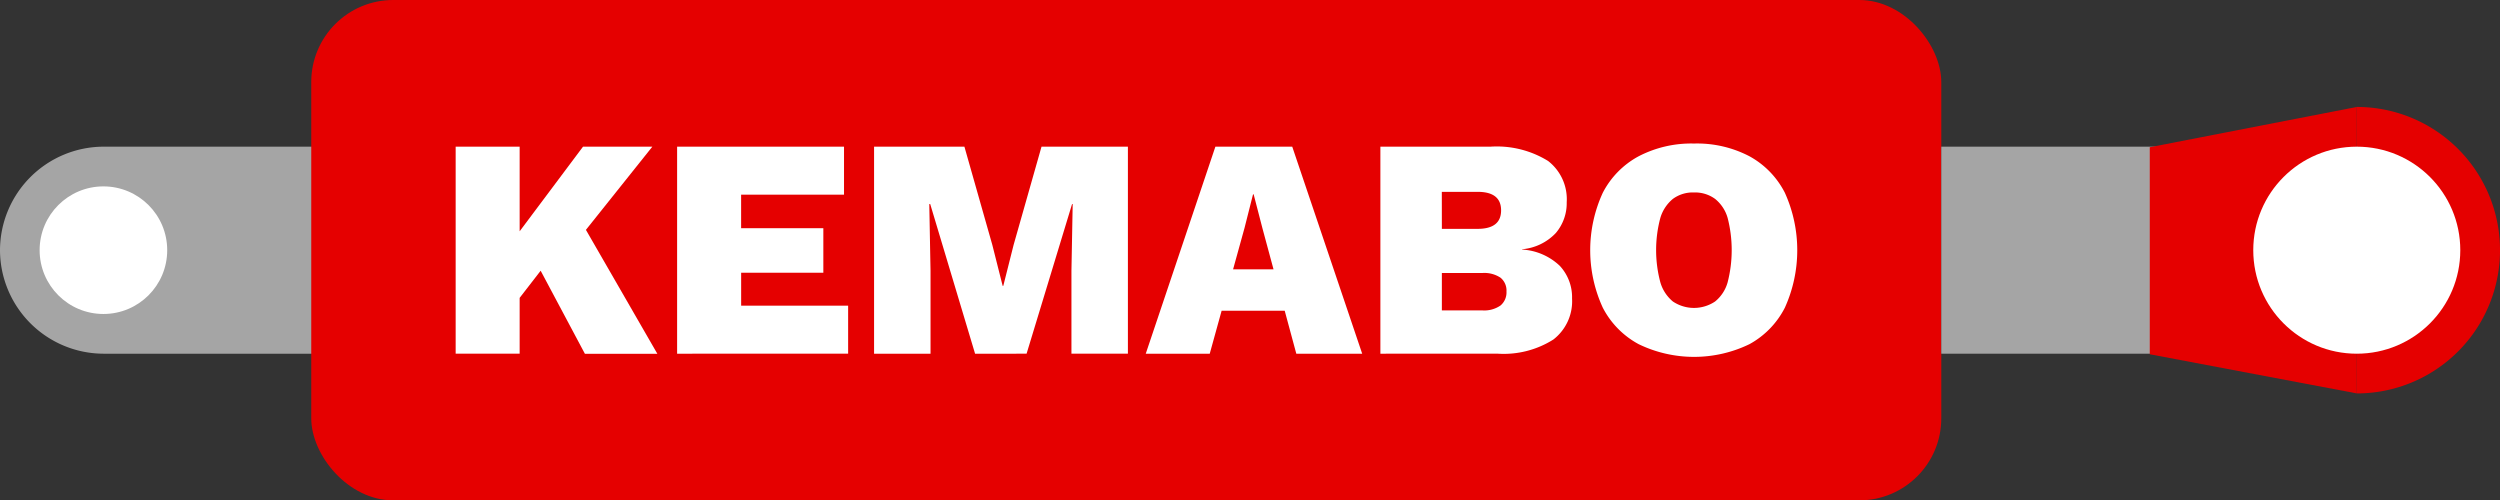 <svg xmlns="http://www.w3.org/2000/svg" width="152.367" height="30.495" viewBox="0 0 152.367 30.495">
  <rect x="0" y="0" width="152.367" height="30.495" fill="#333333" stroke="none"/>
  <g id="Group_3" data-name="Group 3" transform="translate(-403.567 -290.45)">
    <path id="Path_1" data-name="Path 1" d="M515.413,300.917H409.877a6.328,6.328,0,0,0-6.31,6.309h0a6.328,6.328,0,0,0,6.31,6.309H514.955C514.889,309.334,515.212,305.056,515.413,300.917Z" transform="translate(0 -1.528)" fill="#a5a5a5"/>
    <rect id="Rectangle_27" data-name="Rectangle 27" width="99.345" height="30.495" rx="5" transform="translate(422.537 290.45)" fill="#e50000"/>
    <g id="Group_2" data-name="Group 2" transform="translate(431.338 299.198)">
      <path id="Path_2" data-name="Path 2" d="M439.984,300.917v12.618h-3.9V300.917Zm8.087,0-6.06,7.59-.192-.746-2.886,3.729-.842-2.888,5.755-7.685Zm-4.665,4,4.97,8.622h-4.416l-3.442-6.462Z" transform="translate(-436.084 -300.726)" fill="#fff"/>
      <path id="Path_3" data-name="Path 3" d="M451.888,313.535V300.917H462.06v2.925h-6.271v2.046H460.8V308.6h-5.009v2.008h6.52v2.925Z" transform="translate(-438.391 -300.726)" fill="#fff"/>
      <path id="Path_4" data-name="Path 4" d="M481.414,300.917v12.618h-3.441v-5.047l.076-4.072h-.038l-2.772,9.119H472.1l-2.734-9.119h-.057l.076,4.072v5.047h-3.441V300.917h5.506l1.7,5.984.631,2.5h.038l.63-2.5,1.7-5.984Z" transform="translate(-440.443 -300.726)" fill="#fff"/>
      <path id="Path_5" data-name="Path 5" d="M485.332,313.535l4.244-12.618h4.684l4.263,12.618h-4.015l-2.065-7.647-.535-2.065h-.038l-.517,2.045-2.121,7.667Zm3.039-2.619v-2.524H495.5v2.524Z" transform="translate(-443.273 -300.726)" fill="#fff"/>
      <path id="Path_6" data-name="Path 6" d="M502.076,313.535V300.917h6.71a5.949,5.949,0,0,1,3.508.87,2.941,2.941,0,0,1,1.138,2.514,2.812,2.812,0,0,1-.659,1.873,3.194,3.194,0,0,1-2.056.994v.02a3.628,3.628,0,0,1,2.295.994,2.81,2.81,0,0,1,.746,1.988,2.946,2.946,0,0,1-1.138,2.5,5.659,5.659,0,0,1-3.432.861Zm3.747-7.609H508q1.434,0,1.433-1.128T508,303.67h-2.18Zm0,4.97h2.466a1.737,1.737,0,0,0,1.109-.3,1.037,1.037,0,0,0,.363-.851,1.009,1.009,0,0,0-.363-.842,1.783,1.783,0,0,0-1.109-.286h-2.466Z" transform="translate(-445.717 -300.726)" fill="#fff"/>
      <path id="Path_7" data-name="Path 7" d="M523.38,300.693a6.894,6.894,0,0,1,3.374.775,5.25,5.25,0,0,1,2.161,2.227,8.5,8.5,0,0,1,0,7,5.25,5.25,0,0,1-2.161,2.227,7.746,7.746,0,0,1-6.749,0,5.27,5.27,0,0,1-2.189-2.227,8.38,8.38,0,0,1,0-7,5.27,5.27,0,0,1,2.189-2.227A6.96,6.96,0,0,1,523.38,300.693Zm0,2.982a2.051,2.051,0,0,0-1.291.392,2.372,2.372,0,0,0-.764,1.157,7.608,7.608,0,0,0,0,3.929,2.374,2.374,0,0,0,.764,1.167,2.306,2.306,0,0,0,2.572,0,2.3,2.3,0,0,0,.764-1.167,7.886,7.886,0,0,0,0-3.929,2.294,2.294,0,0,0-.764-1.157A2.065,2.065,0,0,0,523.38,303.675Z" transform="translate(-447.903 -300.693)" fill="#fff"/>
    </g>
    <circle id="Ellipse_6" data-name="Ellipse 6" cx="3.888" cy="3.888" r="3.888" transform="translate(405.982 301.81)" fill="#fff"/>
    <rect id="Rectangle_28" data-name="Rectangle 28" width="17.556" height="12.618" transform="translate(521.882 299.389)" fill="#a5a5a5"/>
    <path id="Path_8" data-name="Path 8" d="M571.755,298.082a8.73,8.73,0,0,1,0,17.46" transform="translate(-24.55 -1.114)" fill="#e50000"/>
    <path id="Path_9" data-name="Path 9" d="M569.6,298.082l-12.618,2.455v12.618l12.618,2.386" transform="translate(-22.394 -1.114)" fill="#e50000"/>
    <circle id="Ellipse_7" data-name="Ellipse 7" cx="6.309" cy="6.309" r="6.309" transform="translate(540.896 299.389)" fill="#fff"/>
  </g>
</svg>
